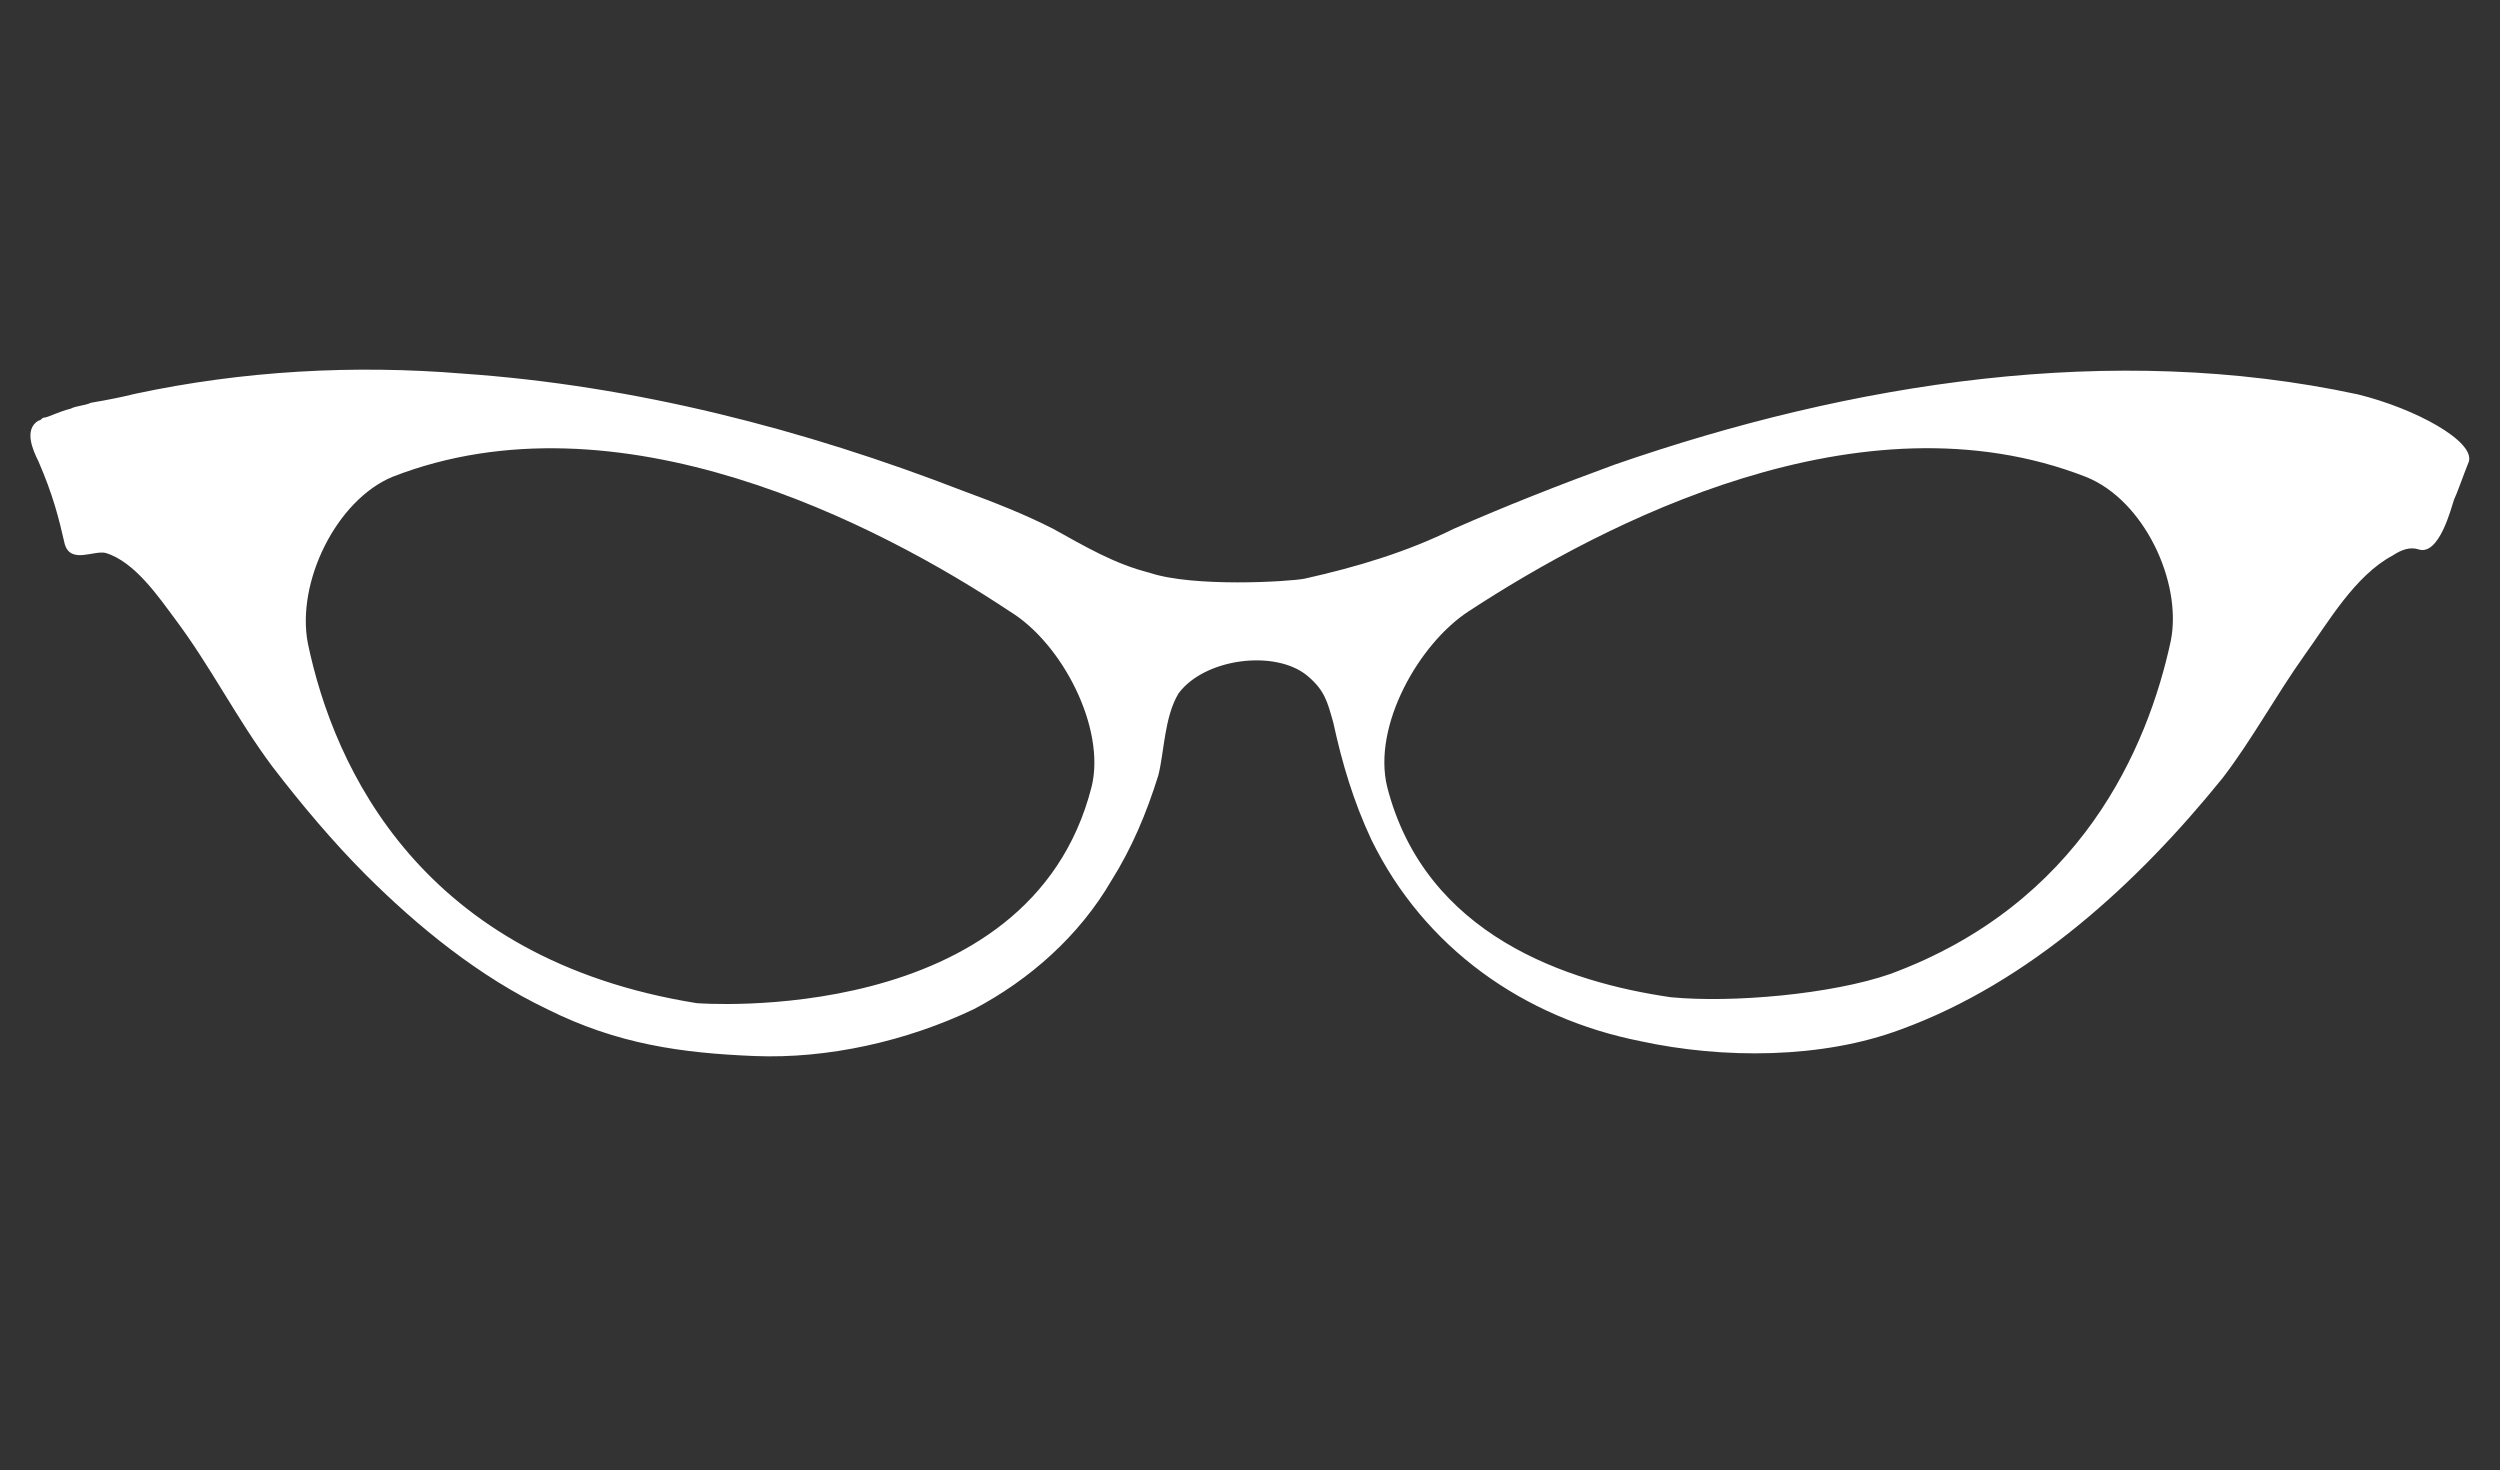 <?xml version="1.0" encoding="utf-8"?>
<!-- Generator: Adobe Illustrator 19.1.0, SVG Export Plug-In . SVG Version: 6.00 Build 0)  -->
<svg version="1.1" id="Layer_1" xmlns="http://www.w3.org/2000/svg" xmlns:xlink="http://www.w3.org/1999/xlink" x="0px" y="0px"
	 viewBox="0 0 505.9 297.5" enable-background="new 0 0 505.9 297.5" xml:space="preserve">
<rect x="0" y="0" width="505.9" height="297.5" fill="#333333" stroke="none"/>
<g>
	<path id="path4778" fill="#FFFFFF" d="M79.4,96.5c45.6-17.8,98.3,9.5,124.9,27.2c10.7,6.5,19.5,23.7,16.6,35.5
		C208.4,208.4,141,203,141,203c-55.6-8.9-73.4-47.4-78.7-72.8C59.9,117.8,68.1,101.2,79.4,96.5L79.4,96.5z M297.2,123.7
		c27.2-17.8,79.3-45,124.9-27.2c11.8,4.7,19.5,21.3,17.2,33.1c-4.7,21.9-18.3,53.3-56.8,67.5c-11.8,4.1-32,5.9-44.4,4.7
		c-20.7-3-49.7-12.4-57.4-42.6C277.7,146.8,287.2,130.2,297.2,123.7z M13.1,110.1c1.2,4.1,5.9,1.2,8.3,1.8
		c5.9,1.8,10.7,8.9,14.2,13.6c7.1,9.5,12.4,20.1,19.5,29.6c5.9,7.7,12.4,15.4,18.9,21.9c10.7,10.7,23.1,20.7,36.7,27.2
		c14.2,7.1,27.2,8.9,42,9.5s30.8-3,44.4-9.5c11.2-5.9,21.3-14.8,27.8-26c4.1-6.5,7.1-13.6,9.5-21.3c1.2-4.7,1.2-11.8,4.1-16.6
		c5.3-7.1,19.5-8.9,26-3.6c3.6,3,4.1,5.3,5.3,9.5c1.8,8.3,4.1,16,7.7,23.7c10.7,21.9,30.8,36.1,54.5,40.8
		c16.6,3.6,36.7,3.6,52.7-2.4c26-9.5,47.9-29.6,65.1-50.9c5.9-7.7,10.7-16.6,16.6-24.9c4.7-6.5,10.1-16,17.8-20.1
		c1.8-1.2,3.6-1.8,5.3-1.2c4.1,1.2,6.5-8.3,7.1-10.1c0.6-1.2,1.8-4.7,3-7.7c1.2-4.1-10.7-10.7-22.5-13.6
		c-49.7-10.7-102.4-2.4-150.3,14.2c-11.2,4.1-21.9,8.3-32.6,13c-9.5,4.7-19.5,7.7-30.2,10.1c-3,0.6-22.5,1.8-31.4-1.2
		c-7.1-1.8-13-5.3-19.5-8.9c-5.9-3-11.8-5.3-18.3-7.7c-32-12.4-66.3-21.3-101.2-23.7c-21.9-1.8-44.4-0.6-66.3,4.1
		c-2.4,0.6-5.3,1.2-8.9,1.8c-1.2,0.6-3,0.6-4.1,1.2c-2.4,0.6-4.7,1.8-5.3,1.8c-0.6,0-0.6,0.6-1.2,0.6c-3,1.8-1.2,5.9,0,8.3
		C10.7,100.1,11.9,104.8,13.1,110.1"/>
</g>
</svg>

